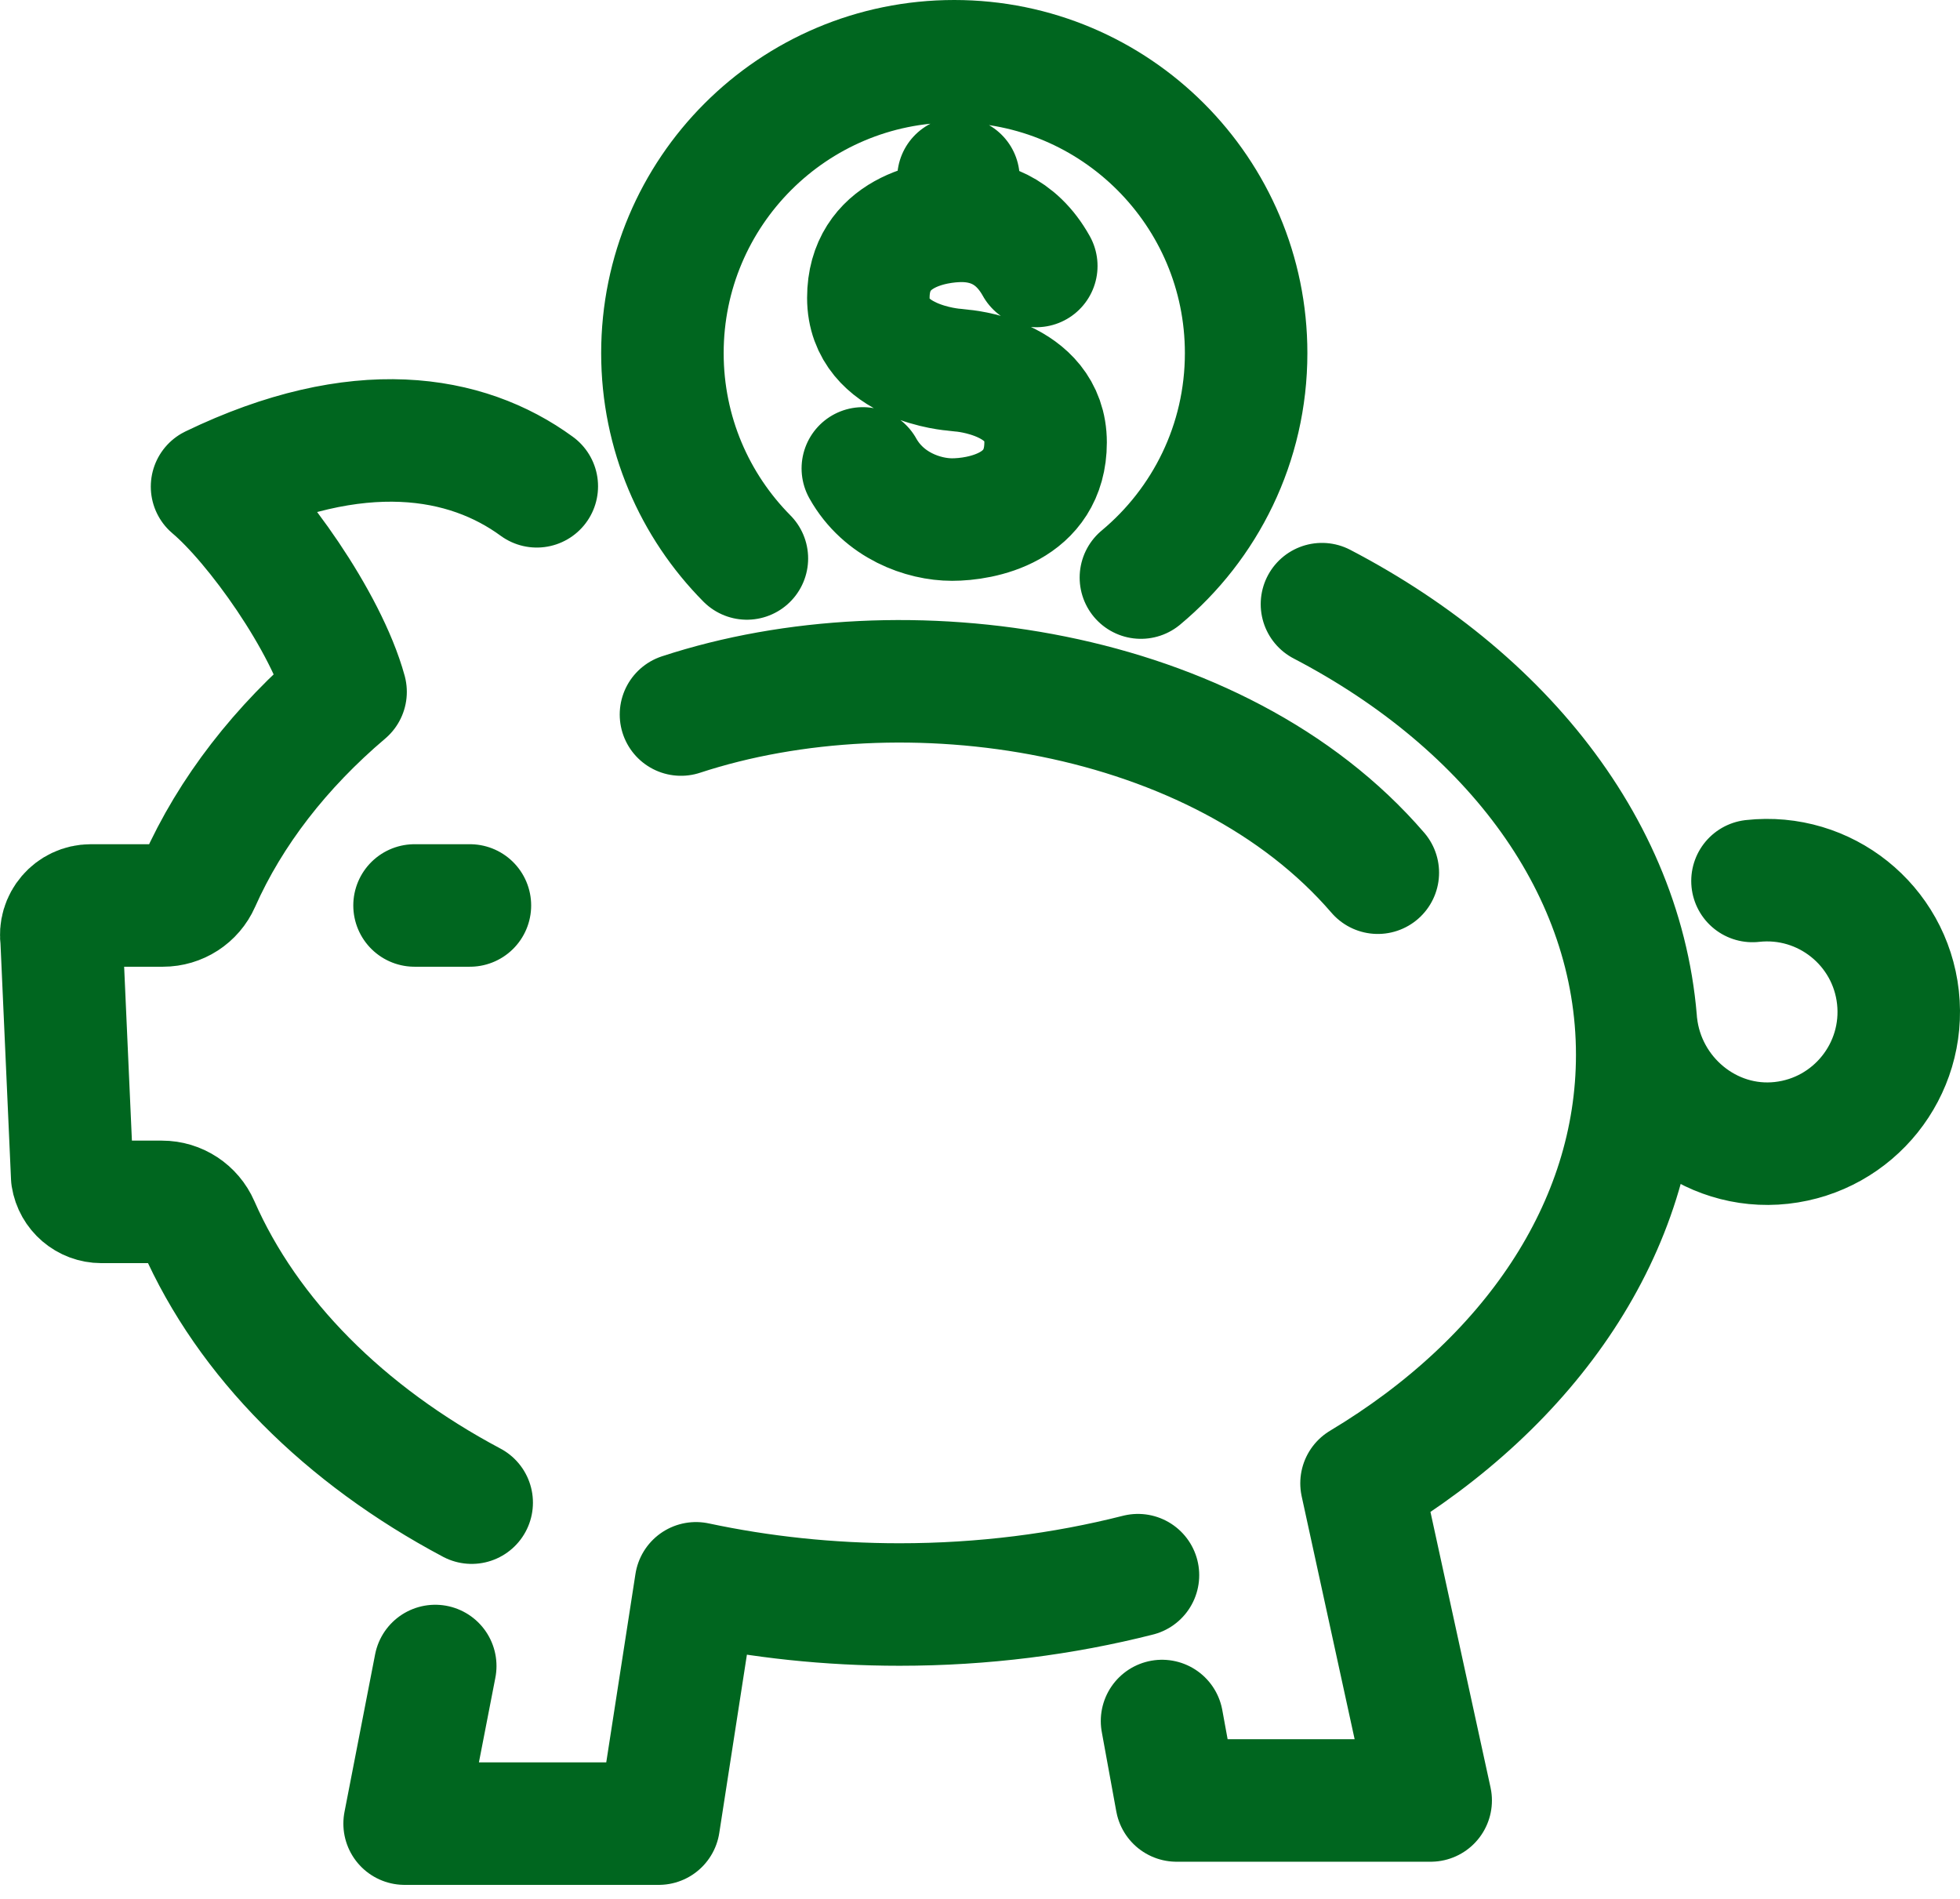 <svg width="32" height="31" viewBox="0 0 32 31" fill="none" xmlns="http://www.w3.org/2000/svg">
<path id="Vector" d="M15.648 2.909V3.605M14.087 7.647C14.427 8.255 15.077 8.482 15.544 8.482C16.011 8.482 17.071 8.298 17.071 7.223C17.071 6.149 15.703 6.05 15.703 6.05L15.578 6.036C15.578 6.036 14.177 5.937 14.177 4.863C14.177 3.788 15.237 3.605 15.704 3.605C16.079 3.607 16.58 3.734 16.919 4.342M18.627 9.429C19.676 8.555 20.345 7.238 20.345 5.765C20.345 3.133 18.211 1 15.579 1C12.948 1 10.815 3.133 10.815 5.765C10.815 7.072 11.341 8.256 12.194 9.117M21.583 9.863C24.695 11.486 26.73 14.176 26.73 17.22C26.73 20.049 24.973 22.571 22.229 24.215L23.358 29.393H19.209L18.972 28.096M7.701 24.531C5.628 23.43 4.044 21.85 3.237 20.01C3.134 19.774 2.902 19.621 2.644 19.621H1.656C1.418 19.621 1.216 19.448 1.179 19.213L1.006 15.338C0.96 15.046 1.187 14.782 1.483 14.782H2.661C2.916 14.782 3.148 14.633 3.251 14.399C3.765 13.242 4.587 12.19 5.642 11.295C5.325 10.141 4.171 8.54 3.462 7.944C5.849 6.792 7.615 7.099 8.764 7.939M18.579 25.715C17.358 26.025 16.049 26.194 14.687 26.194C13.534 26.194 12.419 26.073 11.363 25.848L10.755 29.771H6.606L7.106 27.198M11.118 11.665C14.769 10.466 19.891 11.223 22.495 14.247M28.612 14.382C29.793 14.251 30.856 15.102 30.987 16.283C31.117 17.464 30.266 18.527 29.085 18.658C27.904 18.789 26.843 17.906 26.713 16.726M6.768 14.782H7.672" stroke="#00661F" stroke-width="2" stroke-linecap="round" stroke-linejoin="round"/>
</svg>
